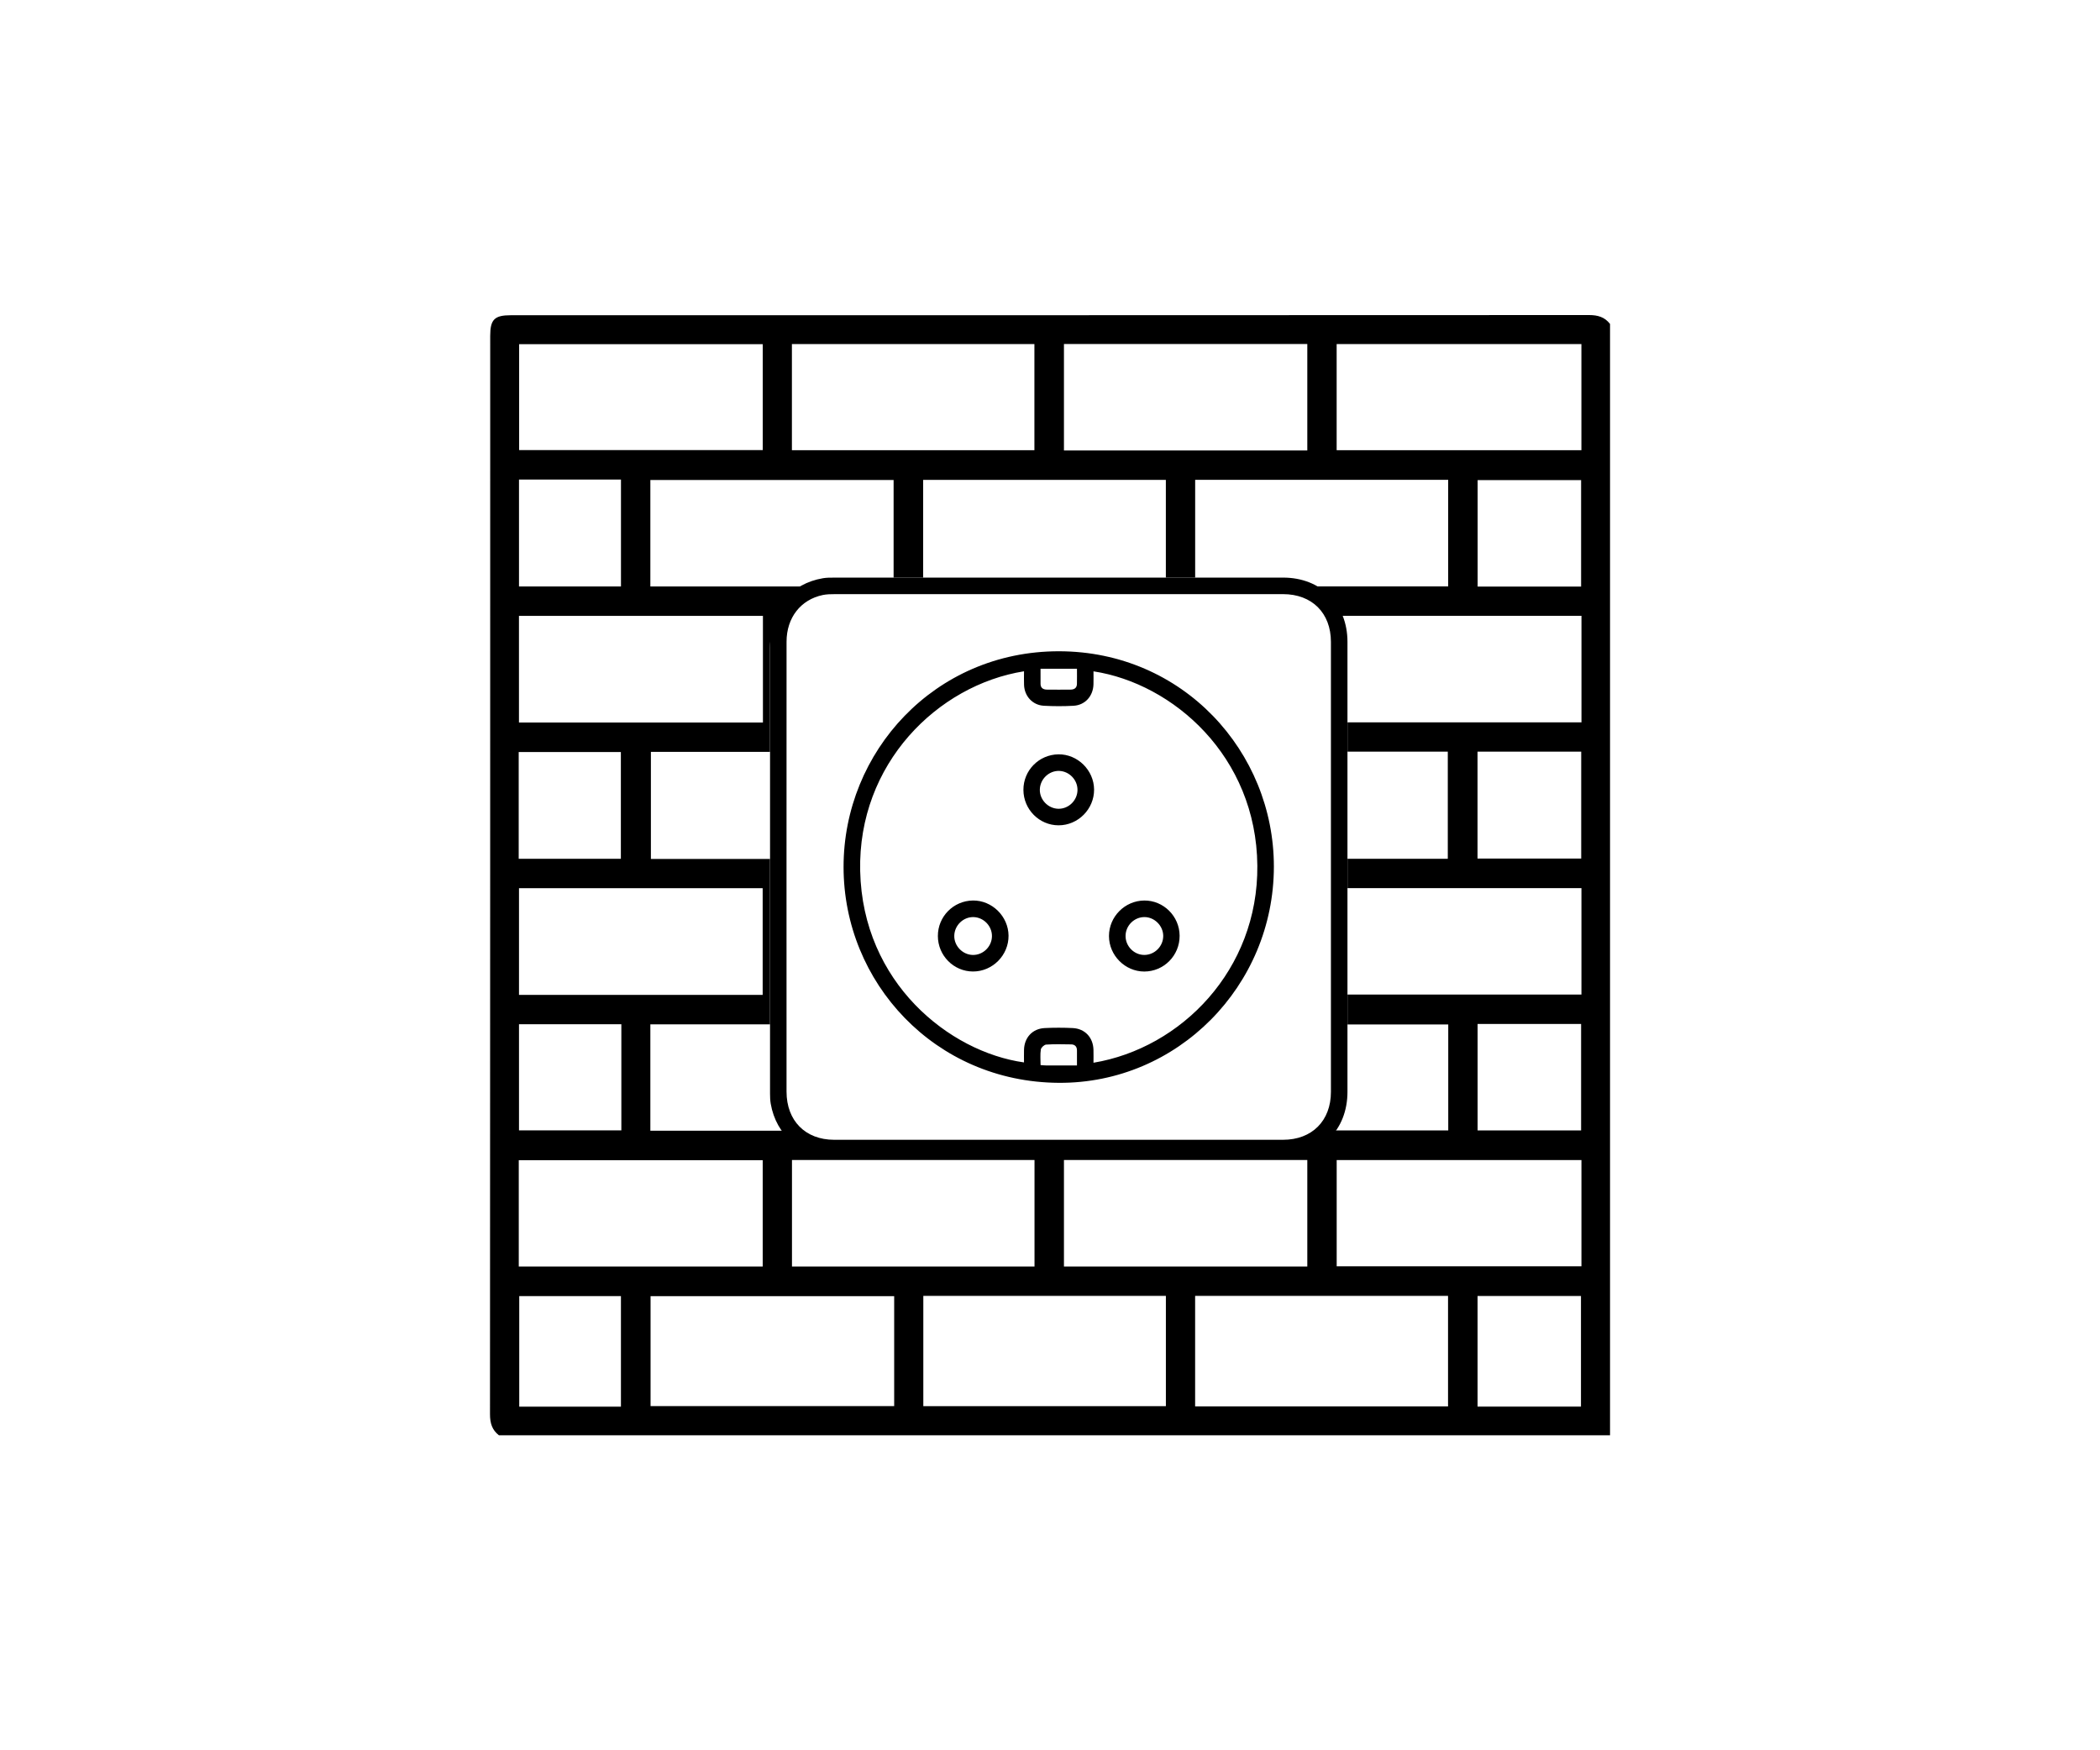 <svg width="120" height="100" viewBox="0 0 120 100" fill="none" xmlns="http://www.w3.org/2000/svg">
<rect width="120" height="100" fill="white"/>
<path d="M92.002 18.509C92.002 39.672 92.002 60.836 92.002 82.002C70.837 82.002 49.674 82.002 28.509 82.002C28.117 81.699 28 81.304 28 80.807C28.012 60.267 28.01 39.729 28.012 19.191C28.012 18.252 28.254 18.01 29.194 18.01C49.733 18.01 70.271 18.01 90.808 18C91.303 18 91.699 18.115 92.002 18.509ZM68.293 80.355C73.13 80.355 77.924 80.355 82.745 80.355C82.745 78.234 82.745 76.147 82.745 74.038C77.912 74.038 73.118 74.038 68.293 74.038C68.293 76.143 68.293 78.217 68.293 80.355ZM68.299 42.943C68.299 45.023 68.299 47.032 68.299 49.066C73.13 49.066 77.924 49.066 82.731 49.066C82.731 47.004 82.731 44.983 82.731 42.943C77.9 42.943 73.124 42.943 68.299 42.943ZM51.096 74.056C46.418 74.056 41.794 74.056 37.175 74.056C37.175 76.18 37.175 78.254 37.175 80.337C41.831 80.337 46.455 80.337 51.096 80.337C51.096 78.228 51.096 76.173 51.096 74.056ZM68.295 27.413C68.295 29.455 68.295 31.462 68.295 33.505C73.126 33.505 77.922 33.505 82.753 33.505C82.753 31.458 82.753 29.451 82.753 27.413C77.92 27.413 73.122 27.413 68.295 27.413ZM82.757 58.53C77.887 58.53 73.091 58.53 68.311 58.53C68.311 60.592 68.311 62.599 68.311 64.586C73.157 64.586 77.957 64.586 82.757 64.586C82.757 62.544 82.757 60.551 82.757 58.53ZM52.761 74.038C52.761 76.169 52.761 78.256 52.761 80.339C57.412 80.339 62.018 80.339 66.622 80.339C66.622 78.217 66.622 76.143 66.622 74.038C62.001 74.038 57.412 74.038 52.761 74.038ZM90.37 35.183C85.668 35.183 81.035 35.183 76.378 35.183C76.378 37.233 76.378 39.244 76.378 41.271C81.06 41.271 85.707 41.271 90.37 41.271C90.37 39.221 90.37 37.225 90.37 35.183ZM51.069 49.074C51.069 46.99 51.069 44.981 51.069 42.957C46.414 42.957 41.802 42.957 37.194 42.957C37.194 45.023 37.194 47.047 37.194 49.074C41.843 49.074 46.438 49.074 51.069 49.074ZM43.596 35.187C38.916 35.187 34.291 35.187 29.655 35.187C29.655 37.239 29.655 39.25 29.655 41.28C34.318 41.28 38.947 41.28 43.596 41.28C43.596 39.24 43.596 37.245 43.596 35.187ZM74.707 41.282C74.707 39.23 74.707 37.223 74.707 35.193C70.048 35.193 65.425 35.193 60.811 35.193C60.811 37.251 60.811 39.258 60.811 41.282C65.464 41.282 70.076 41.282 74.707 41.282ZM59.126 41.288C59.126 39.232 59.126 37.223 59.126 35.183C54.489 35.183 49.885 35.183 45.254 35.183C45.254 37.231 45.254 39.242 45.254 41.288C49.875 41.288 54.466 41.288 59.126 41.288ZM66.62 42.951C61.965 42.951 57.377 42.951 52.769 42.951C52.769 45.011 52.769 47.033 52.769 49.068C57.41 49.068 61.999 49.068 66.62 49.068C66.62 47.022 66.62 45.011 66.62 42.951ZM43.581 56.842C43.581 54.782 43.581 52.775 43.581 50.746C38.918 50.746 34.297 50.746 29.657 50.746C29.657 52.8 29.657 54.805 29.657 56.842C34.302 56.842 38.912 56.842 43.581 56.842ZM43.585 19.663C38.922 19.663 34.294 19.663 29.665 19.663C29.665 21.713 29.665 23.722 29.665 25.715C34.336 25.715 38.963 25.715 43.585 25.715C43.585 23.667 43.585 21.678 43.585 19.663ZM60.797 25.737C65.448 25.737 70.06 25.737 74.703 25.737C74.703 23.694 74.703 21.687 74.703 19.653C70.054 19.653 65.442 19.653 60.797 19.653C60.797 21.68 60.797 23.671 60.797 25.737ZM90.366 19.657C85.664 19.657 81.033 19.657 76.38 19.657C76.38 21.701 76.38 23.706 76.38 25.723C81.064 25.723 85.711 25.723 90.366 25.723C90.366 23.683 90.366 21.691 90.366 19.657ZM37.163 64.602C41.83 64.602 46.44 64.602 51.081 64.602C51.081 62.563 51.081 60.558 51.081 58.524C46.428 58.524 41.806 58.524 37.163 58.524C37.163 60.562 37.163 62.552 37.163 64.602ZM37.163 33.507C41.826 33.507 46.435 33.507 51.063 33.507C51.063 31.449 51.063 29.43 51.063 27.423C46.402 27.423 41.794 27.423 37.163 27.423C37.163 29.455 37.163 31.447 37.163 33.507ZM90.368 50.742C85.672 50.742 81.041 50.742 76.38 50.742C76.38 52.792 76.38 54.8 76.38 56.824C81.064 56.824 85.713 56.824 90.368 56.824C90.368 54.784 90.368 52.791 90.368 50.742ZM60.793 56.818C65.464 56.818 70.088 56.818 74.689 56.818C74.689 54.758 74.689 52.753 74.689 50.746C70.033 50.746 65.427 50.746 60.793 50.746C60.793 52.787 60.793 54.778 60.793 56.818ZM29.644 72.362C34.324 72.362 38.938 72.362 43.583 72.362C43.583 70.32 43.583 68.313 43.583 66.288C38.918 66.288 34.289 66.288 29.644 66.288C29.644 68.324 29.644 70.318 29.644 72.362ZM60.797 72.362C65.448 72.362 70.06 72.362 74.703 72.362C74.703 70.32 74.703 68.313 74.703 66.276C70.054 66.276 65.442 66.276 60.797 66.276C60.797 68.301 60.797 70.294 60.797 72.362ZM90.368 66.28C85.666 66.28 81.035 66.28 76.382 66.28C76.382 68.323 76.382 70.329 76.382 72.348C81.066 72.348 85.711 72.348 90.368 72.348C90.368 70.308 90.368 68.317 90.368 66.28ZM45.252 25.721C49.875 25.721 54.497 25.721 59.109 25.721C59.109 23.671 59.109 21.664 59.109 19.657C54.468 19.657 49.875 19.657 45.252 19.657C45.252 21.685 45.252 23.677 45.252 25.721ZM52.752 33.503C57.391 33.503 61.993 33.503 66.62 33.503C66.62 31.454 66.62 29.45 66.62 27.417C61.981 27.417 57.377 27.417 52.752 27.417C52.752 29.459 52.752 31.466 52.752 33.503ZM45.246 56.838C49.907 56.838 54.501 56.838 59.124 56.838C59.124 54.794 59.124 52.787 59.124 50.75C54.483 50.75 49.877 50.75 45.246 50.75C45.246 52.796 45.246 54.79 45.246 56.838ZM52.746 64.594C57.387 64.594 61.997 64.594 66.612 64.594C66.612 62.546 66.612 60.537 66.612 58.53C61.964 58.53 57.354 58.53 52.746 58.53C52.746 60.578 52.746 62.569 52.746 64.594ZM59.115 72.362C59.115 70.302 59.115 68.295 59.115 66.276C54.477 66.276 49.885 66.276 45.256 66.276C45.256 68.315 45.256 70.322 45.256 72.362C49.883 72.362 54.475 72.362 59.115 72.362ZM90.341 80.365C90.341 78.207 90.341 76.122 90.341 74.044C88.343 74.044 86.396 74.044 84.432 74.044C84.432 76.169 84.432 78.256 84.432 80.365C86.42 80.365 88.367 80.365 90.341 80.365ZM84.43 42.945C84.43 45.023 84.43 47.032 84.43 49.054C86.431 49.054 88.392 49.054 90.355 49.054C90.355 46.996 90.355 44.985 90.355 42.945C88.368 42.945 86.424 42.945 84.43 42.945ZM35.482 80.367C35.482 78.213 35.482 76.126 35.482 74.05C33.506 74.05 31.583 74.05 29.671 74.05C29.671 76.182 29.671 78.272 29.671 80.367C31.628 80.367 33.537 80.367 35.482 80.367ZM84.434 58.504C84.434 60.586 84.434 62.589 84.434 64.586C86.439 64.586 88.4 64.586 90.349 64.586C90.349 62.532 90.349 60.527 90.349 58.504C88.361 58.504 86.416 58.504 84.434 58.504ZM90.349 33.512C90.349 31.429 90.349 29.424 90.349 27.431C88.343 27.431 86.384 27.431 84.436 27.431C84.436 29.487 84.436 31.492 84.436 33.512C86.425 33.512 88.372 33.512 90.349 33.512ZM29.64 49.066C31.624 49.066 33.547 49.066 35.478 49.066C35.478 47.004 35.478 44.981 35.478 42.965C33.502 42.965 31.581 42.965 29.64 42.965C29.64 45.011 29.64 47.006 29.64 49.066ZM35.506 58.518C33.512 58.518 31.59 58.518 29.657 58.518C29.657 60.566 29.657 62.573 29.657 64.582C31.631 64.582 33.569 64.582 35.506 64.582C35.506 62.54 35.506 60.549 35.506 58.518ZM29.657 27.399C29.657 29.469 29.657 31.474 29.657 33.508C31.616 33.508 33.539 33.508 35.484 33.508C35.484 31.454 35.484 29.434 35.484 27.399C33.528 27.399 31.618 27.399 29.657 27.399Z" fill="black"/>
<rect x="44" y="33" width="33" height="33" rx="4" fill="white"/>
<path d="M60.464 66.066C56.182 66.066 51.9 66.069 47.619 66.066C45.771 66.064 44.355 64.87 44.041 63.058C44.009 62.868 44.002 62.673 44.002 62.481C44.001 53.854 43.998 45.227 44.003 36.6C44.004 34.754 45.217 33.338 47.028 33.036C47.239 33 47.458 33.002 47.674 33.002C56.225 33 64.777 32.999 73.328 33.001C75.481 33.001 76.997 34.513 76.998 36.671C77.001 45.241 77 53.811 76.998 62.381C76.997 64.56 75.485 66.066 73.308 66.066C69.027 66.067 64.746 66.066 60.464 66.066ZM44.944 49.535C44.944 53.814 44.943 58.093 44.945 62.372C44.946 64.03 46.02 65.12 47.665 65.12C56.217 65.123 64.768 65.123 73.32 65.12C74.971 65.119 76.052 64.037 76.053 62.384C76.055 53.814 76.055 45.245 76.053 36.675C76.052 35.022 74.972 33.945 73.316 33.945C64.776 33.942 56.236 33.943 47.696 33.946C47.47 33.946 47.238 33.95 47.018 33.995C45.752 34.259 44.947 35.292 44.946 36.662C44.943 40.953 44.944 45.245 44.944 49.535Z" fill="black"/>
<path d="M48.204 49.531C48.2 42.951 53.408 37.205 60.509 37.209C67.603 37.214 72.797 42.954 72.793 49.515C72.788 56.328 67.289 61.905 60.505 61.866C53.431 61.825 48.201 56.139 48.204 49.531ZM58.515 38.353C53.574 39.143 49.016 43.638 49.153 49.764C49.295 56.138 54.235 60.098 58.514 60.7C58.514 60.459 58.509 60.221 58.515 59.984C58.531 59.279 58.998 58.771 59.698 58.737C60.23 58.711 60.766 58.711 61.298 58.737C61.998 58.77 62.467 59.278 62.484 59.981C62.491 60.224 62.485 60.468 62.485 60.718C67.492 59.885 71.9 55.418 71.848 49.458C71.794 43.209 67.031 39.051 62.485 38.356C62.485 38.609 62.492 38.856 62.484 39.103C62.464 39.771 62.006 40.286 61.347 40.323C60.782 40.355 60.211 40.354 59.646 40.322C59.002 40.285 58.54 39.775 58.517 39.13C58.507 38.882 58.515 38.632 58.515 38.353ZM61.541 38.207C60.836 38.207 60.164 38.207 59.459 38.207C59.459 38.518 59.455 38.799 59.46 39.08C59.465 39.311 59.616 39.397 59.82 39.4C60.273 39.405 60.726 39.405 61.179 39.4C61.384 39.397 61.534 39.309 61.539 39.079C61.546 38.799 61.541 38.518 61.541 38.207ZM61.541 60.872C61.541 60.555 61.542 60.285 61.541 60.015C61.541 59.793 61.42 59.672 61.206 59.67C60.73 59.662 60.253 59.65 59.78 59.681C59.668 59.689 59.492 59.851 59.476 59.962C59.432 60.247 59.461 60.543 59.461 60.851C59.581 60.86 59.669 60.872 59.757 60.872C60.334 60.873 60.91 60.872 61.541 60.872Z" fill="black"/>
<path d="M67.407 53.459C67.415 54.589 66.507 55.508 65.385 55.507C64.287 55.506 63.37 54.583 63.37 53.479C63.37 52.374 64.276 51.461 65.383 51.45C66.484 51.438 67.4 52.348 67.407 53.459ZM65.403 52.396C64.812 52.392 64.319 52.883 64.318 53.476C64.317 54.069 64.811 54.565 65.399 54.559C65.989 54.554 66.478 54.054 66.47 53.462C66.463 52.89 65.973 52.4 65.403 52.396Z" fill="black"/>
<path d="M57.631 53.456C57.641 54.573 56.719 55.505 55.603 55.505C54.499 55.506 53.595 54.596 53.593 53.481C53.589 52.367 54.48 51.464 55.595 51.449C56.688 51.436 57.621 52.354 57.631 53.456ZM55.59 54.56C56.179 54.57 56.677 54.082 56.683 53.488C56.689 52.912 56.217 52.418 55.642 52.397C55.056 52.376 54.547 52.859 54.53 53.453C54.513 54.039 55.002 54.549 55.59 54.56Z" fill="black"/>
<path d="M62.519 45.104C62.529 46.221 61.608 47.153 60.492 47.153C59.388 47.154 58.484 46.245 58.481 45.13C58.477 44.015 59.368 43.112 60.483 43.098C61.577 43.084 62.509 44.003 62.519 45.104ZM60.478 46.208C61.067 46.218 61.565 45.73 61.571 45.136C61.578 44.561 61.105 44.066 60.53 44.045C59.945 44.025 59.436 44.508 59.419 45.101C59.401 45.688 59.89 46.197 60.478 46.208Z" fill="black"/>
</svg>

